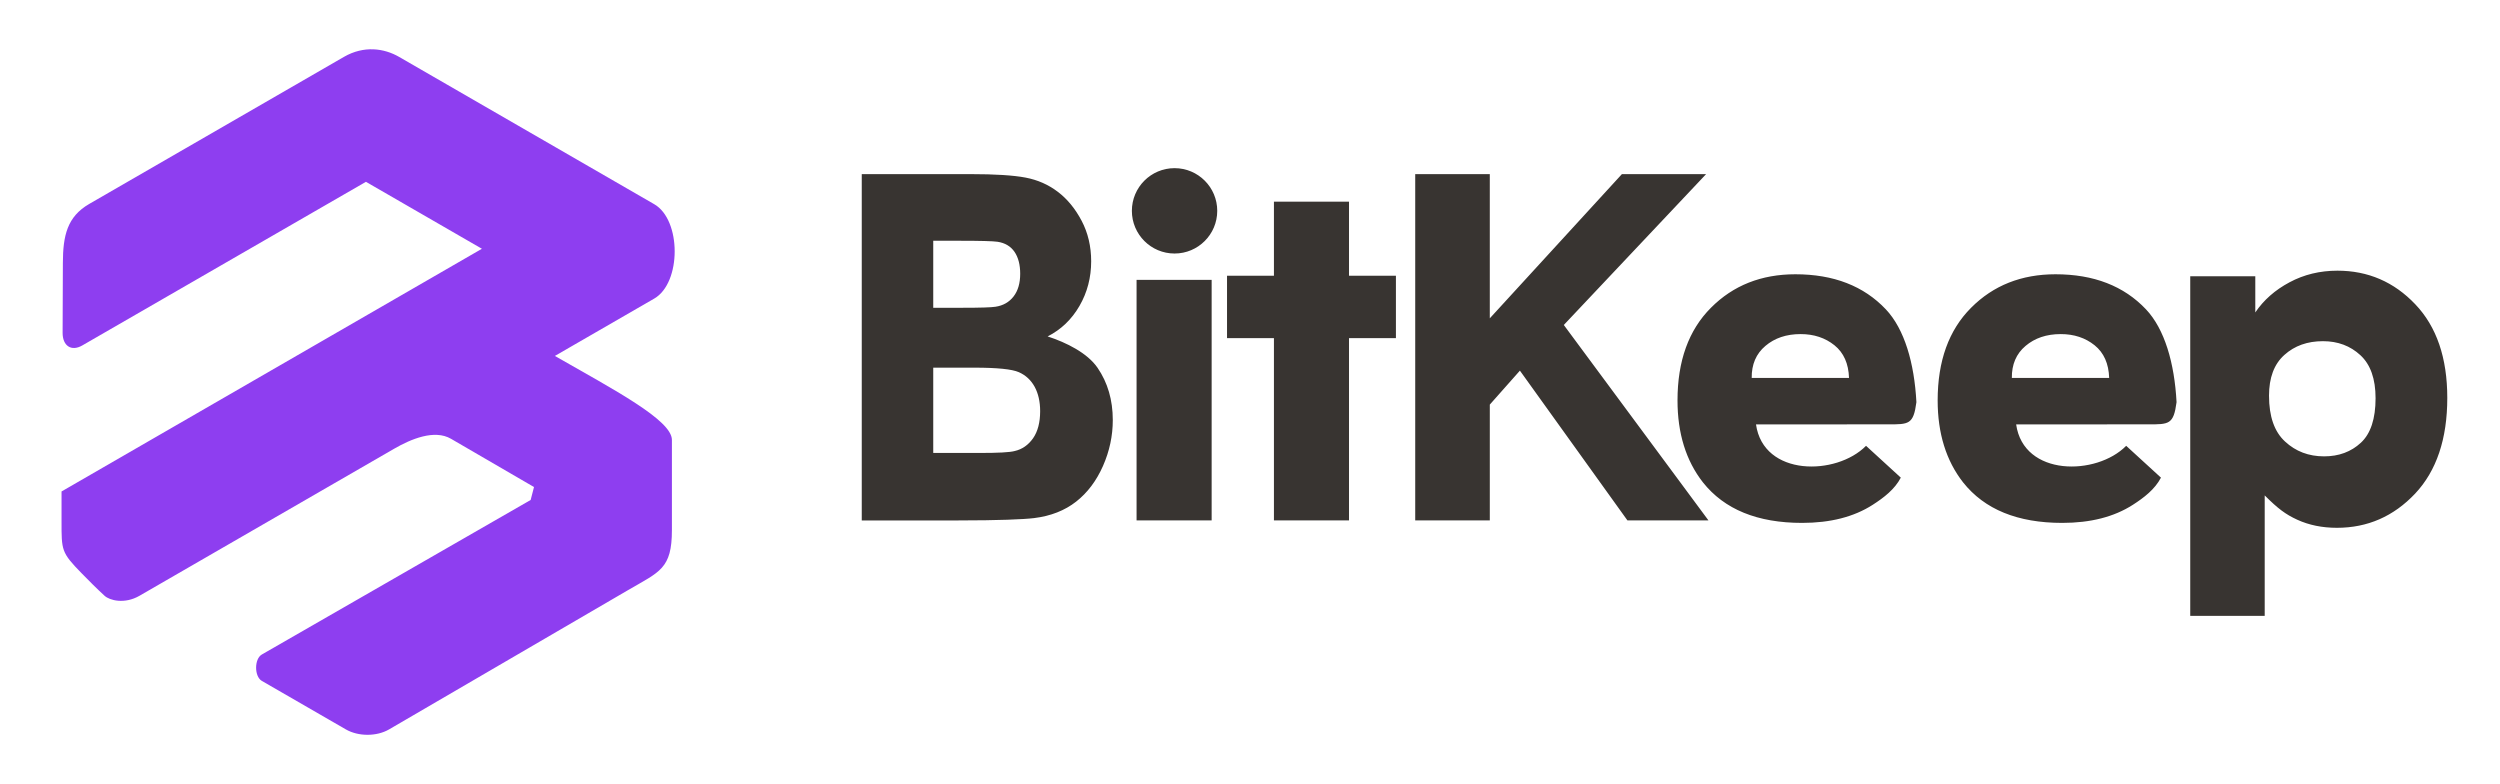 <?xml version="1.0" encoding="UTF-8"?>
<!DOCTYPE svg PUBLIC "-//W3C//DTD SVG 1.1//EN" "http://www.w3.org/Graphics/SVG/1.1/DTD/svg11.dtd">
<!-- Creator: CorelDRAW -->
<svg xmlns="http://www.w3.org/2000/svg" xml:space="preserve" width="220px" height="69px" style="shape-rendering:geometricPrecision; text-rendering:geometricPrecision; image-rendering:optimizeQuality; fill-rule:evenodd; clip-rule:evenodd"
viewBox="0 0 220 68.75">
 <defs>
  <style type="text/css">
   <![CDATA[
    .fil0 {fill:#8E3EF0}
    .fil1 {fill:#383431;fill-rule:nonzero}
   ]]>
  </style>
 </defs>
 <g id="Layer_x0020_1">

  <path class="fil0" d="M46.697 43.872l-23.657 13.6c-0.67,0.387 -0.67,1.934 0,2.321l7.393 4.268c1.098,0.634 2.711,0.638 3.807,0l21.05 -12.268c2.765,-1.611 3.838,-1.865 3.838,-5.269l0 -7.938c0,-1.749 -5.146,-4.437 -10.298,-7.389l8.744 -5.048c2.397,-1.384 2.397,-6.92 0,-8.304l-22.456 -12.965c-1.315,-0.759 -3.092,-1.015 -4.851,0l-22.411 12.939c-1.948,1.125 -2.314,2.794 -2.323,5.188l-0.023 6.154c-0.004,1.142 0.762,1.672 1.731,1.113l24.961 -14.4c3.402,1.964 6.804,3.928 10.206,5.892 -12.331,7.119 -24.662,14.238 -36.992,21.357l0 2.612c0,2.568 -0.03,2.747 1.756,4.576 0.663,0.679 1.332,1.352 2.031,1.992 0.448,0.411 1.759,0.758 3.072,0l22.427 -12.949c1.461,-0.843 3.527,-1.714 4.985,-0.867l7.305 4.247 -0.294 1.137z"/>
  <path class="fil1" d="M164.211 39.107l3.06 2.801c-0.532,1.025 -1.497,1.764 -2.478,2.394 -1.652,1.06 -3.721,1.588 -6.206,1.588 -3.931,0 -6.838,-1.184 -8.728,-3.566 -1.49,-1.904 -2.238,-4.313 -2.238,-7.212 0,-3.472 0.981,-6.19 2.943,-8.154 1.955,-1.965 4.433,-2.947 7.427,-2.947 3.364,0 6.019,1.028 7.965,3.088 1.639,1.736 2.506,4.724 2.688,8.166 -0.259,1.972 -0.671,1.954 -2.497,1.954 -3.873,0.001 -7.746,0.002 -11.619,0.002 0.654,4.606 7.071,4.537 9.683,1.887zm-1.497 -5.971c-0.042,-1.264 -0.466,-2.221 -1.281,-2.877 -0.815,-0.656 -1.81,-0.984 -2.98,-0.984 -1.253,0 -2.284,0.349 -3.099,1.042 -0.815,0.687 -1.219,1.629 -1.204,2.819l8.564 0zm24.39 5.971l3.06 2.801c-0.532,1.025 -1.497,1.764 -2.478,2.394 -1.652,1.06 -3.721,1.588 -6.206,1.588 -3.931,0 -6.838,-1.184 -8.728,-3.566 -1.49,-1.904 -2.238,-4.313 -2.238,-7.212 0,-3.472 0.981,-6.19 2.943,-8.154 1.955,-1.965 4.433,-2.947 7.427,-2.947 3.364,0 6.019,1.028 7.965,3.088 1.639,1.736 2.506,4.724 2.688,8.166 -0.259,1.972 -0.671,1.954 -2.497,1.954 -3.873,0.001 -7.746,0.002 -11.619,0.002 0.654,4.606 7.07,4.537 9.683,1.887zm-1.497 -5.971c-0.042,-1.264 -0.466,-2.221 -1.281,-2.877 -0.815,-0.656 -1.81,-0.984 -2.98,-0.984 -1.253,0 -2.284,0.349 -3.099,1.042 -0.815,0.687 -1.219,1.629 -1.205,2.819l8.564 0zm-61.068 12.538l0 -30.476 6.563 0 0 12.689 11.625 -12.689 7.41 0 -12.522 13.275 12.731 17.2 -7.13 0 -9.464 -13.182 -2.649 2.989 0 10.193 -6.563 0zm-42.414 -24.612l0 5.897 2.595 0c1.544,0 2.504,-0.03 2.878,-0.089 0.676,-0.101 1.21,-0.404 1.599,-0.909 0.389,-0.505 0.58,-1.17 0.58,-1.995 0,-0.79 -0.164,-1.431 -0.497,-1.924 -0.339,-0.493 -0.836,-0.79 -1.494,-0.891 -0.393,-0.059 -1.522,-0.089 -3.386,-0.089l-2.275 0zm0 11.167l0 7.506 4.114 0c1.606,0 2.621,-0.052 3.053,-0.17 0.661,-0.15 1.199,-0.53 1.615,-1.118 0.415,-0.595 0.626,-1.393 0.626,-2.386 0,-0.843 -0.164,-1.556 -0.482,-2.145 -0.323,-0.588 -0.784,-1.02 -1.39,-1.288 -0.604,-0.268 -1.923,-0.399 -3.943,-0.399l-3.591 0zm-6.292 -17.031l9.577 0c2.16,0 3.774,0.103 4.836,0.305 1.06,0.202 2.009,0.617 2.847,1.256 0.839,0.638 1.53,1.484 2.091,2.547 0.557,1.058 0.839,2.25 0.839,3.562 0,1.426 -0.341,2.74 -1.03,3.931 -0.69,1.193 -1.627,2.086 -2.802,2.682 1.659,0.539 3.503,1.462 4.393,2.76 0.895,1.306 1.341,2.838 1.341,4.598 0,1.384 -0.285,2.733 -0.864,4.045 -0.577,1.306 -1.367,2.356 -2.364,3.136 -0.998,0.78 -2.23,1.268 -3.698,1.448 -0.914,0.112 -3.133,0.206 -6.647,0.206l-8.518 0 0 -30.476zm27.528 -0.525c2.074,0 3.756,1.682 3.756,3.756 0,2.074 -1.682,3.756 -3.756,3.756 -2.074,0 -3.756,-1.682 -3.756,-3.756 0,-2.074 1.682,-3.756 3.756,-3.756zm-3.343 31l0 -21.172 6.607 0 0 21.172 -6.607 0zm12.088 0l0 -16.044 -4.128 0 0 -5.488 4.128 0 0 -6.52 6.607 0 0 6.52 4.128 0 0 5.488 -4.128 0 0 16.044 -6.607 0zm87.568 -10.971c0,1.816 0.468,3.164 1.41,4.028 0.936,0.869 2.081,1.305 3.437,1.305 1.295,0 2.373,-0.4 3.234,-1.197 0.861,-0.796 1.295,-2.107 1.295,-3.923 0,-1.701 -0.447,-2.961 -1.336,-3.783 -0.888,-0.822 -1.987,-1.233 -3.295,-1.233 -1.363,0 -2.495,0.4 -3.397,1.213 -0.902,0.806 -1.349,2.003 -1.349,3.59zm-6.932 -10.513l5.724 0 0 3.18c0.738,-1.092 1.744,-1.976 3.011,-2.651 1.267,-0.682 2.676,-1.023 4.218,-1.023 2.691,0 4.979,0.988 6.849,2.957 1.879,1.969 2.817,4.718 2.817,8.238 0,3.611 -0.947,6.422 -2.832,8.426 -1.893,2.004 -4.189,3.006 -6.879,3.006 -1.282,0 -2.447,-0.233 -3.488,-0.71 -1.039,-0.476 -1.713,-0.986 -2.868,-2.141l0 10.603 -6.553 0 0 -29.885z"/>
 </g>
</svg>
